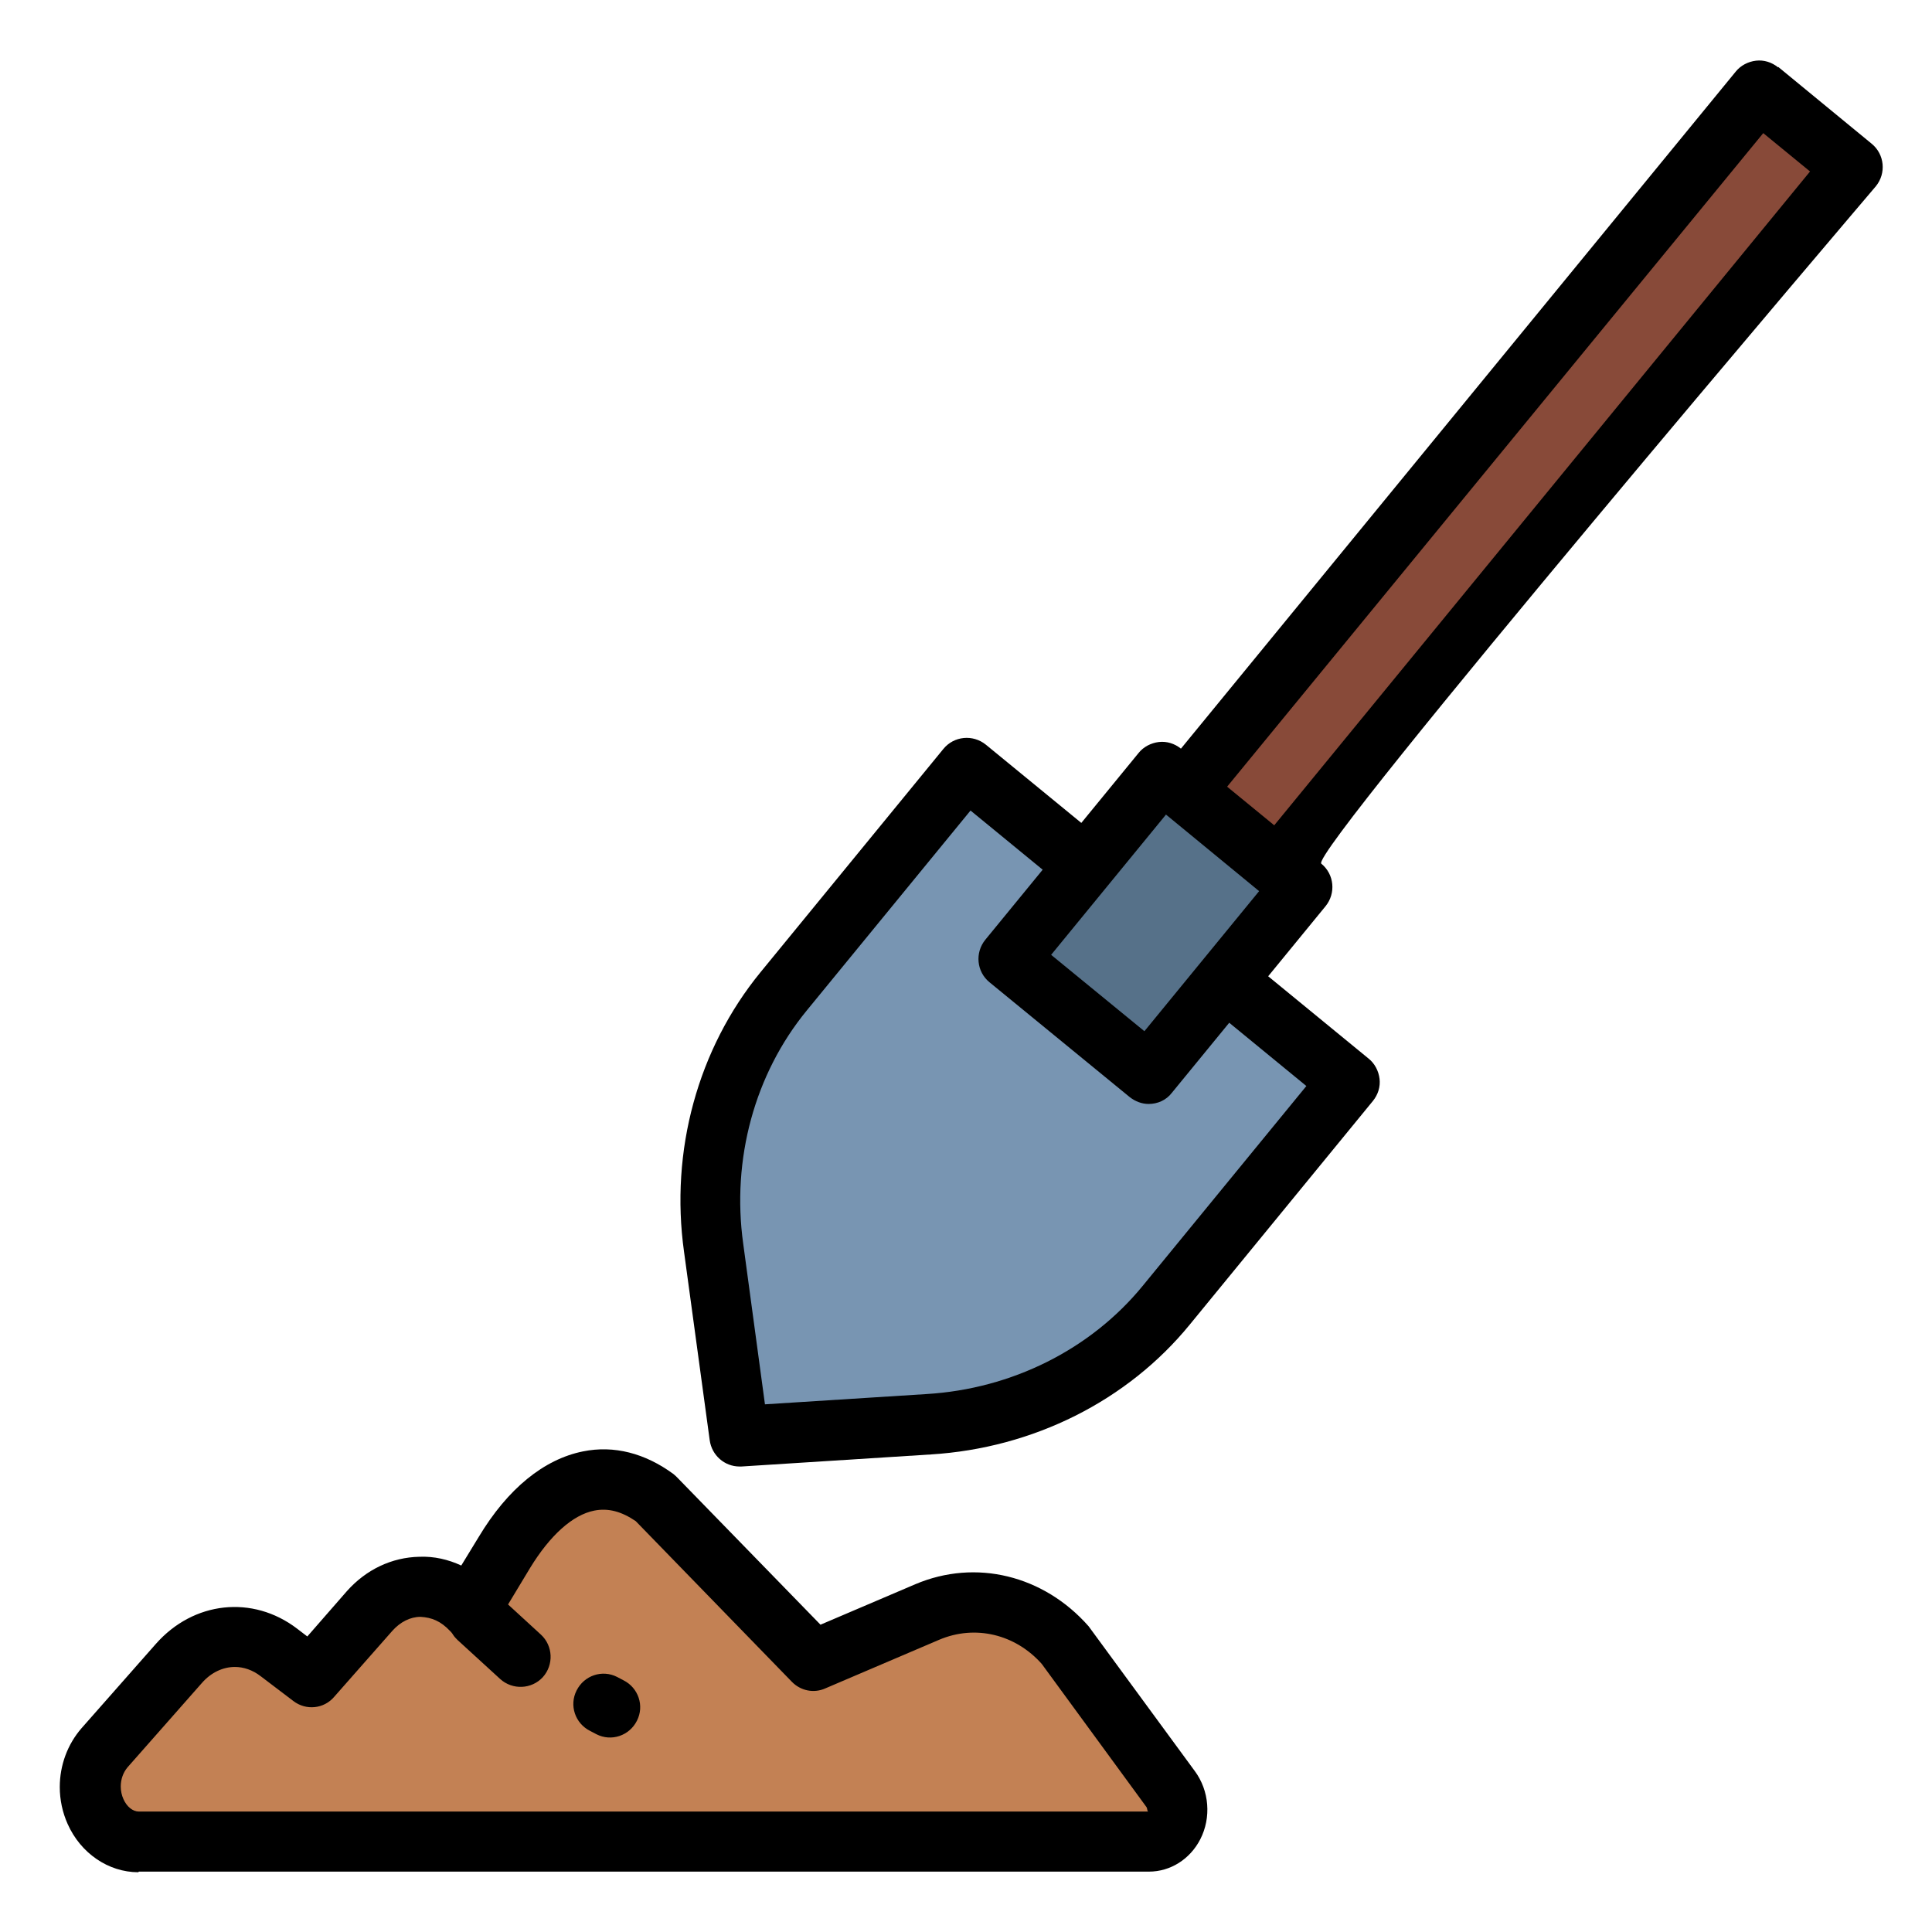 <svg id="Layer_1" viewBox="0 0 64 64" xmlns="http://www.w3.org/2000/svg" data-name="Layer 1"><path d="m39.26 26.21 19.01-23.21 3.09 2.54-19.01 23.2" fill="#884a39"/><path d="m40.47 32.37 4.23 3.46-6.06 7.4c-1.91 2.33-4.75 3.75-7.87 3.94l-6.28.4-.85-6.24c-.43-3.1.41-6.16 2.32-8.49l6.06-7.4 4.23 3.46" fill="#7895b2"/><path d="m35.27 26.57h6v8h-6z" fill="#567189" transform="matrix(.774 .634 -.634 .774 28.04 -17.33)"/><path d="m18 55.55-2.15-1.96c-.08-.11-.16-.22-.26-.31-.93-.98-2.41-.98-3.34.08l-1.93 2.19-1.08-.82c-1.05-.8-2.43-.64-3.32.37l-2.46 2.79c-.31.35-.47.81-.47 1.29 0 .27.06.56.17.82.27.61.82 1 1.43 1h33.47c.8 0 1.23-1.05.72-1.75l-3.46-4.73c-1.21-1.37-3-1.81-4.59-1.13l-3.77 1.61-5.23-5.38c-1.7-1.25-3.57-.59-5.01 1.79l-1.13 1.87" fill="#c38154"/><path d="m58.9 2.23c-.21-.17-.47-.25-.73-.22s-.51.16-.67.36l-18.38 22.43c-.21-.17-.47-.25-.73-.22s-.51.16-.67.36l-1.9 2.32-3.16-2.59c-.43-.35-1.06-.29-1.41.14l-6.06 7.4c-2.07 2.53-3 5.91-2.53 9.26l.85 6.24c.07.5.49.87.99.87h.06l6.28-.4c3.38-.21 6.51-1.77 8.58-4.31l6.06-7.4c.17-.21.25-.47.22-.73s-.16-.51-.36-.67l-3.33-2.73 1.9-2.32c.35-.43.29-1.06-.14-1.41s18.37-22.44 18.37-22.44c.35-.43.29-1.06-.14-1.41l-3.09-2.54zm-20.28 24.75 3.09 2.54-3.8 4.64-3.09-2.53 3.8-4.64zm4.66 8.99-5.43 6.63c-1.72 2.1-4.33 3.41-7.16 3.58l-5.35.34-.72-5.32c-.39-2.8.38-5.62 2.1-7.72l5.43-6.63 2.39 1.96-1.9 2.32c-.35.43-.29 1.06.14 1.41l4.64 3.8c.19.15.41.23.63.23.29 0 .58-.12.77-.37l1.9-2.32 2.56 2.1zm-1.08-8.64-1.55-1.27 17.76-21.65 1.55 1.27-17.75 21.66z"/><path d="m4.6 62h33.46c.71 0 1.36-.41 1.7-1.07.37-.72.3-1.61-.18-2.26l-3.52-4.8c-1.49-1.69-3.74-2.24-5.74-1.39l-3.14 1.34-4.75-4.88s-.08-.08-.12-.11c-.94-.69-1.97-.96-3-.75-1.29.26-2.49 1.23-3.45 2.83l-.58.95c-.43-.2-.9-.31-1.39-.29-.91.02-1.76.42-2.4 1.14l-1.31 1.5-.34-.26c-1.47-1.12-3.43-.91-4.68.51l-2.46 2.79c-.46.53-.72 1.22-.72 1.95 0 .42.09.84.26 1.22.43.97 1.35 1.6 2.34 1.6zm-.38-3.45 2.46-2.79c.31-.36.71-.54 1.1-.54.29 0 .59.1.86.31l1.08.82c.42.32 1.01.26 1.35-.14l1.93-2.19c.26-.29.59-.46.93-.46.37.02.67.14.98.47 0 0 .05.04.11.14.04.06.09.11.14.16l1.41 1.29c.41.37 1.04.34 1.41-.06.37-.41.34-1.04-.06-1.41l-1.09-1 .73-1.21c.66-1.08 1.41-1.76 2.13-1.9.46-.09.9.03 1.37.35l5.17 5.32c.29.3.73.39 1.11.22l3.77-1.61c1.2-.51 2.53-.18 3.4.8l3.46 4.73c.05.06.02.15.07.16h-33.44c-.2 0-.4-.16-.51-.41-.06-.13-.09-.28-.09-.42 0-.24.08-.46.22-.63z"/><path d="m19.55 57.34.21.11c.49.25 1.09.05 1.34-.45.25-.49.05-1.09-.45-1.34l-.21-.11c-.49-.25-1.09-.05-1.34.45-.25.49-.05 1.09.45 1.34z"/></svg>